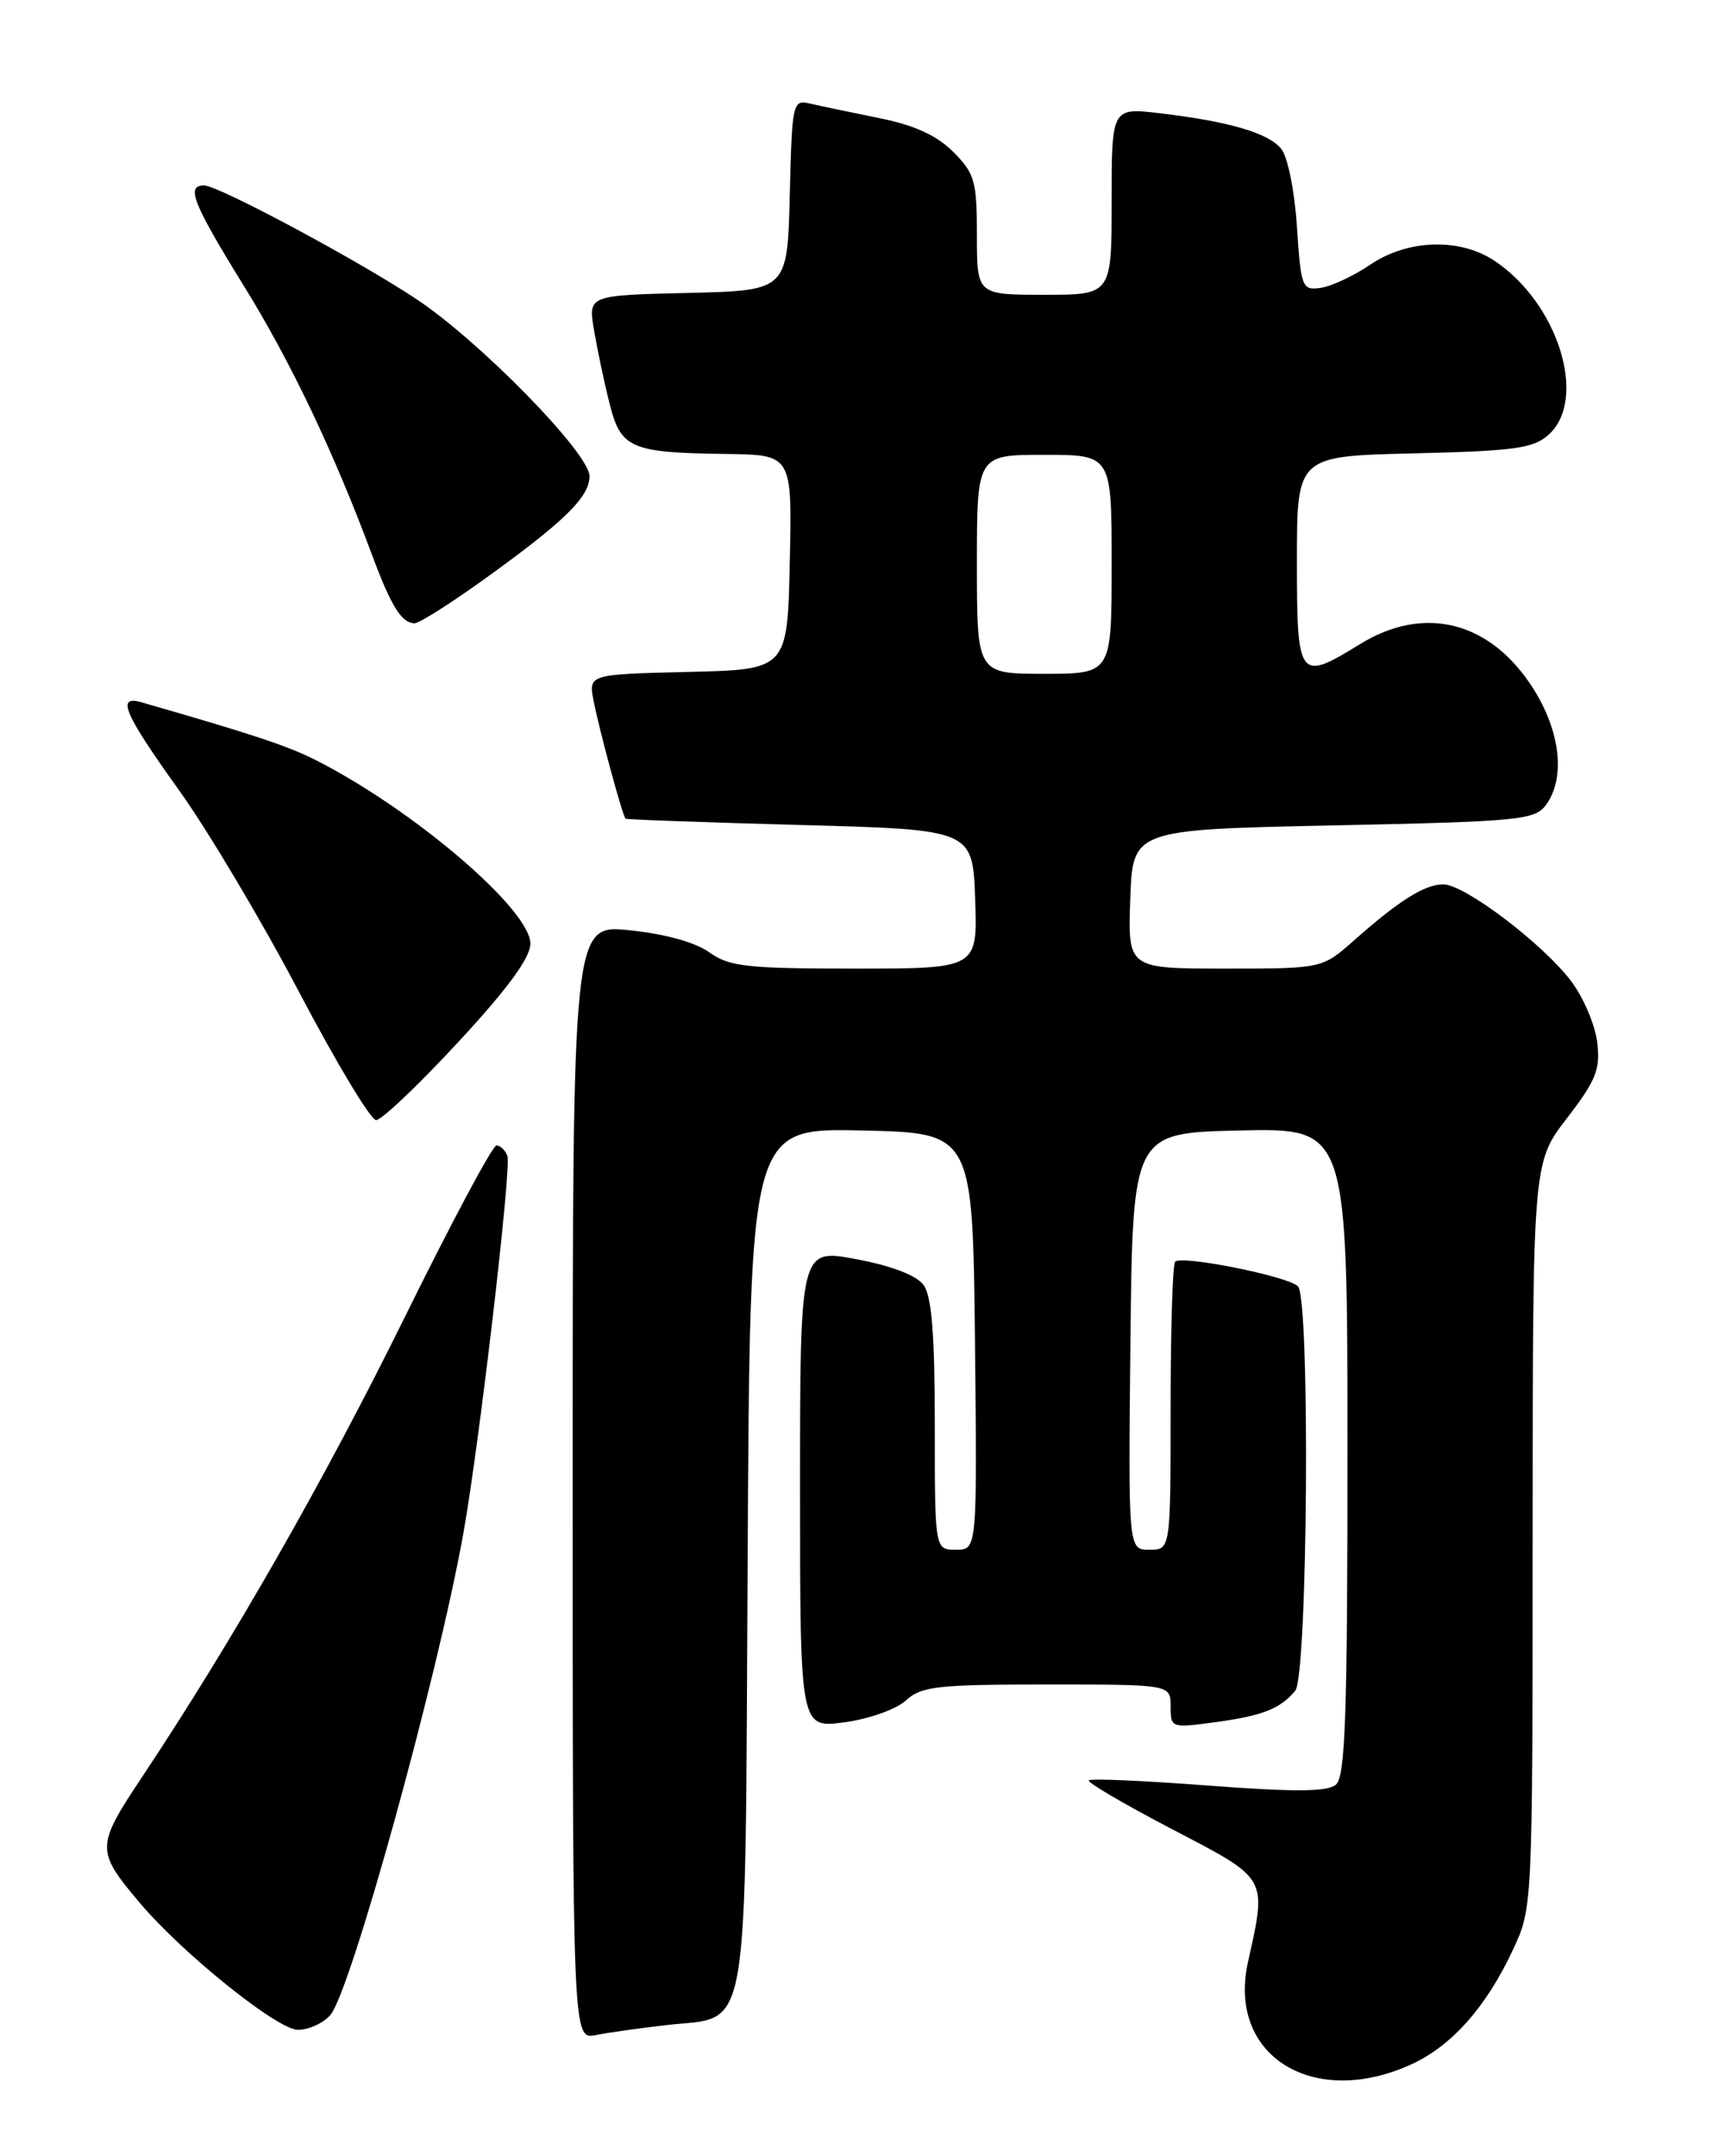 <?xml version="1.0" encoding="UTF-8" standalone="no"?>
<!DOCTYPE svg PUBLIC "-//W3C//DTD SVG 1.1//EN" "http://www.w3.org/Graphics/SVG/1.1/DTD/svg11.dtd" >
<svg xmlns="http://www.w3.org/2000/svg" xmlns:xlink="http://www.w3.org/1999/xlink" version="1.1" viewBox="0 0 204 256">
 <g >
 <path fill="currentColor"
d=" M 167.54 245.12 C 172.36 242.93 176.46 238.32 179.65 231.50 C 181.98 226.50 181.98 226.50 181.99 182.27 C 182.00 138.04 182.00 138.04 186.06 132.77 C 189.54 128.24 190.05 126.97 189.65 123.71 C 189.39 121.63 187.99 118.36 186.53 116.45 C 183.12 111.98 173.89 105.00 171.38 105.00 C 169.17 105.00 166.13 106.91 160.75 111.68 C 156.99 115.00 156.99 115.00 145.46 115.00 C 133.92 115.00 133.92 115.00 134.21 106.75 C 134.50 98.50 134.50 98.50 158.33 98.00 C 180.45 97.54 182.27 97.36 183.58 95.56 C 185.91 92.37 185.30 86.87 182.06 81.75 C 177.00 73.77 169.15 71.76 161.50 76.47 C 154.20 80.97 154.00 80.70 154.00 66.58 C 154.00 54.15 154.00 54.15 167.90 53.83 C 179.88 53.54 182.09 53.24 183.90 51.60 C 188.58 47.36 184.99 35.93 177.41 30.93 C 173.29 28.22 167.13 28.42 162.70 31.43 C 160.74 32.76 158.09 34.00 156.81 34.18 C 154.61 34.49 154.48 34.15 154.00 26.90 C 153.72 22.65 152.90 18.57 152.13 17.66 C 150.56 15.77 145.97 14.43 137.75 13.45 C 132.00 12.77 132.00 12.77 132.00 23.88 C 132.00 35.00 132.00 35.00 124.00 35.00 C 116.00 35.00 116.00 35.00 116.00 27.92 C 116.00 21.50 115.74 20.59 113.19 18.03 C 111.23 16.07 108.57 14.86 104.44 14.03 C 101.17 13.37 97.50 12.60 96.28 12.32 C 94.11 11.81 94.06 12.00 93.78 23.15 C 93.50 34.50 93.50 34.50 81.67 34.78 C 69.84 35.06 69.84 35.06 70.53 39.17 C 70.91 41.42 71.73 45.33 72.36 47.84 C 73.71 53.26 74.84 53.75 86.28 53.90 C 94.06 54.00 94.06 54.00 93.78 66.75 C 93.50 79.50 93.50 79.50 81.68 79.78 C 69.86 80.06 69.86 80.06 70.50 83.28 C 71.21 86.88 73.93 96.89 74.28 97.20 C 74.40 97.31 83.72 97.64 95.00 97.95 C 115.50 98.50 115.50 98.50 115.79 106.75 C 116.08 115.00 116.08 115.00 101.50 115.00 C 88.68 115.00 86.59 114.77 84.21 113.06 C 82.54 111.87 78.91 110.87 74.75 110.45 C 68.00 109.77 68.00 109.77 68.00 175.96 C 68.00 242.16 68.00 242.16 70.75 241.62 C 72.26 241.32 76.06 240.79 79.19 240.43 C 89.16 239.30 88.46 243.36 88.78 184.87 C 89.05 133.94 89.05 133.94 102.28 134.22 C 115.50 134.50 115.50 134.50 115.77 159.25 C 116.03 184.00 116.03 184.00 113.52 184.00 C 111.00 184.00 111.00 184.00 111.00 169.19 C 111.00 158.46 110.63 153.88 109.67 152.57 C 108.84 151.43 105.86 150.28 101.67 149.50 C 95.00 148.24 95.00 148.24 95.00 176.72 C 95.00 205.19 95.00 205.19 100.25 204.49 C 103.17 204.10 106.41 202.95 107.56 201.90 C 109.40 200.21 111.29 200.00 124.31 200.00 C 139.00 200.00 139.00 200.00 139.00 202.59 C 139.00 205.15 139.08 205.18 144.25 204.48 C 149.90 203.72 152.02 202.89 153.80 200.74 C 155.29 198.94 155.59 154.19 154.12 152.72 C 152.93 151.53 140.33 149.00 139.54 149.80 C 139.24 150.09 139.00 157.91 139.00 167.17 C 139.00 184.00 139.00 184.00 136.48 184.00 C 133.97 184.00 133.97 184.00 134.23 159.25 C 134.50 134.50 134.50 134.50 147.25 134.22 C 160.00 133.94 160.00 133.94 160.00 172.35 C 160.00 203.76 159.75 210.96 158.62 211.90 C 157.60 212.75 153.69 212.77 143.48 212.00 C 135.91 211.42 129.52 211.14 129.29 211.38 C 129.06 211.61 133.51 214.22 139.18 217.18 C 150.66 223.17 150.44 222.78 148.18 233.00 C 145.73 244.05 155.89 250.41 167.54 245.12 Z  M 39.22 239.25 C 41.65 236.47 52.02 198.91 55.03 182.00 C 56.94 171.27 60.75 138.59 60.25 137.25 C 60.00 136.56 59.41 136.00 58.95 136.00 C 58.49 136.00 53.62 145.11 48.13 156.25 C 38.56 175.67 27.55 194.94 16.89 210.95 C 11.38 219.23 11.37 219.72 16.56 225.88 C 21.62 231.90 32.95 241.00 35.37 241.00 C 36.65 241.00 38.38 240.21 39.22 239.25 Z  M 54.39 123.75 C 60.25 117.43 62.97 113.72 62.98 112.05 C 63.01 108.03 49.12 96.14 37.50 90.25 C 34.11 88.54 30.08 87.20 16.75 83.37 C 13.79 82.52 14.75 84.75 21.25 93.81 C 24.69 98.61 31.10 109.38 35.50 117.76 C 39.90 126.13 44.02 132.99 44.66 132.99 C 45.30 133.00 49.68 128.84 54.39 123.75 Z  M 57.36 68.87 C 67.01 61.94 70.00 59.02 70.00 56.53 C 70.00 53.83 56.98 40.51 49.44 35.51 C 42.49 30.89 25.97 22.05 24.25 22.02 C 22.05 21.99 22.87 24.09 28.93 33.90 C 34.55 42.99 39.64 53.68 44.22 66.00 C 46.45 71.99 47.71 74.00 49.23 74.00 C 49.78 74.00 53.43 71.69 57.36 68.87 Z  M 116.00 67.00 C 116.00 54.00 116.00 54.00 124.00 54.00 C 132.00 54.00 132.00 54.00 132.00 67.00 C 132.00 80.00 132.00 80.00 124.00 80.00 C 116.00 80.00 116.00 80.00 116.00 67.00 Z "/>
</g>
</svg>